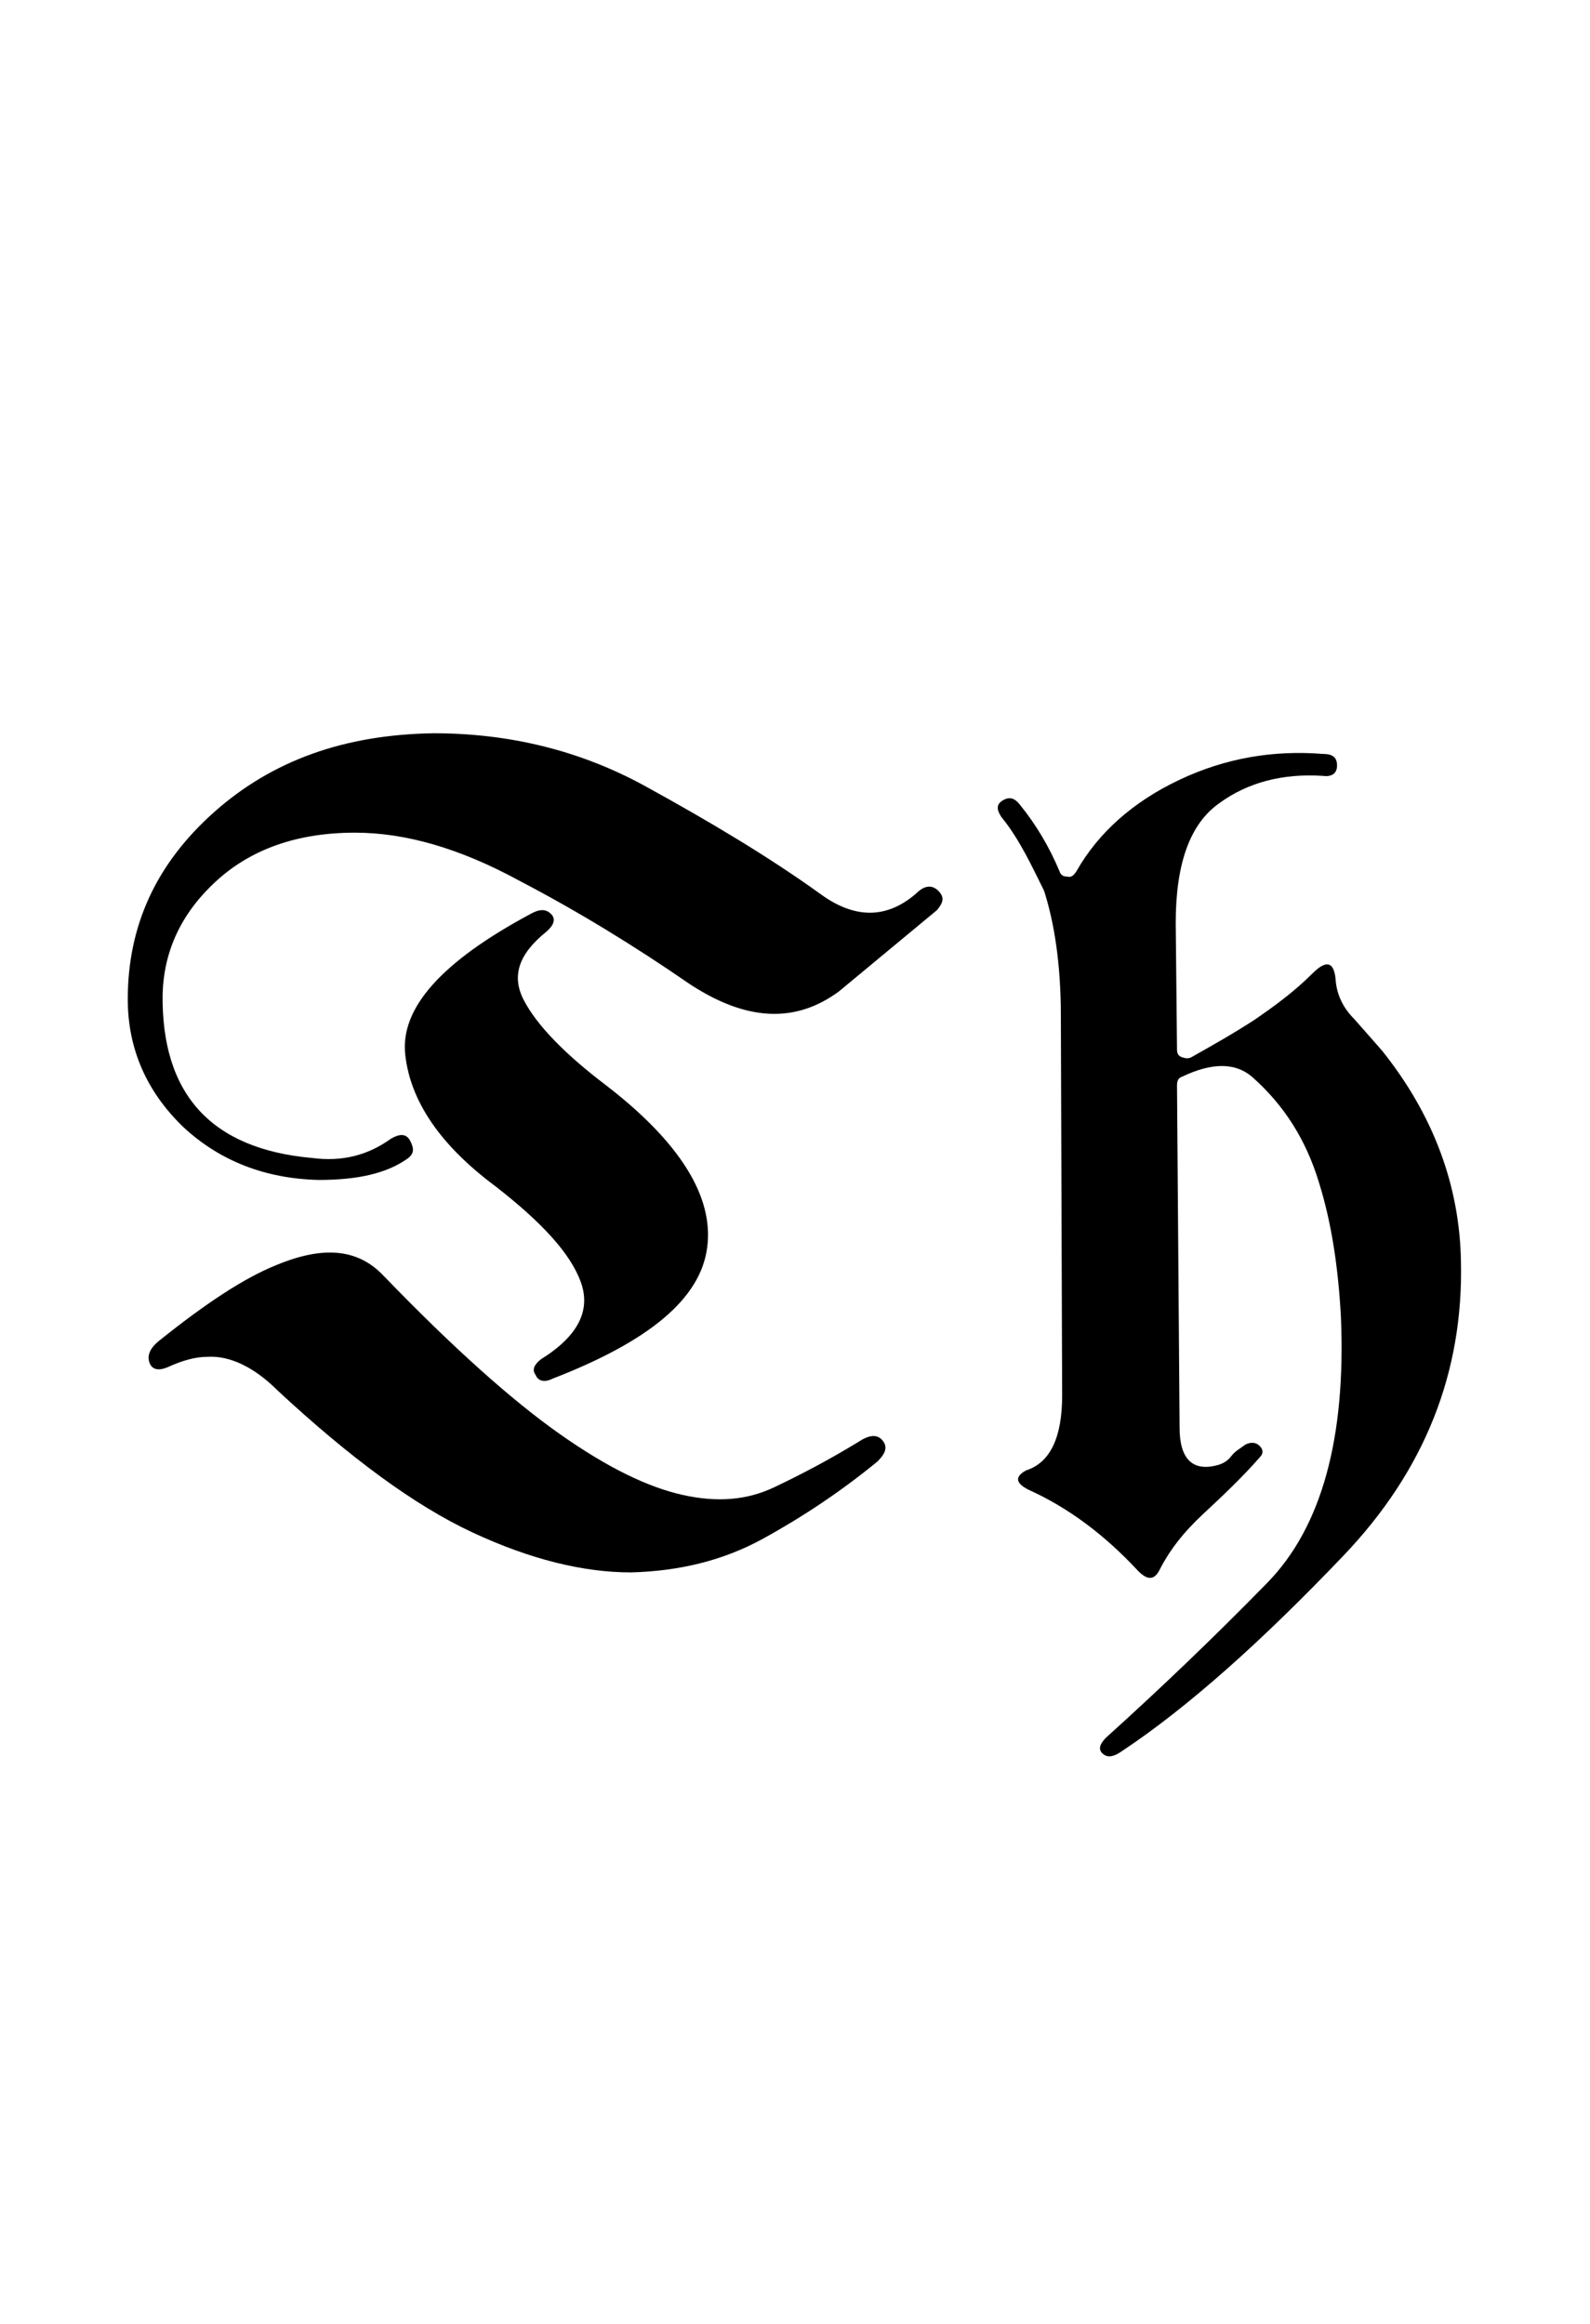 <?xml version="1.0" encoding="utf-8"?>
<!-- Generator: Adobe Illustrator 22.1.0, SVG Export Plug-In . SVG Version: 6.00 Build 0)  -->
<svg version="1.1" xmlns="http://www.w3.org/2000/svg" xmlns:xlink="http://www.w3.org/1999/xlink" x="0px" y="0px"
	 viewBox="0 0 123.2 180" style="enable-background:new 0 0 123.2 180;" xml:space="preserve">
<style type="text/css">
	.st0{display:none;}
	.st1{display:inline;fill:#FF0000;}
</style>
<g id="bg" class="st0">
	<polygon class="st1" points="119.2,0 117.8,0 116.4,0 116,0 115,0 113.8,0 113.2,0 112.4,0 111.9,0 111.5,0 111,0 111,0 110.6,0 
		109.9,0 109.6,0 109.2,0 109.1,0 108.2,0 107.8,0 107.8,0 107.6,0 107.5,0 107,0 106.5,0 106.4,0 106.1,0 106,0 106,0 105.8,0 
		105.6,0 105.1,0 105,0 104.7,0 104.5,0 104.3,0 104.2,0 103.8,0 103.7,0 103.7,0 103.5,0 103.3,0 103.1,0 102.8,0 102.6,0 102.4,0 
		102.3,0 102.1,0 102,0 101.9,0 101.9,0 101.7,0 101.5,0 101,0 101,0 100.9,0 100.8,0 100.7,0 100.6,0 100.6,0 100.4,0 100.3,0 
		100.2,0 99.8,0 99.7,0 99.7,0 99.6,0 99.4,0 99.3,0 99.3,0 99.2,0 99.2,0 99,0 98.9,0 98.8,0 98.8,0 98.6,0 98.3,0 98.2,0 98.2,0 
		98.1,0 97.9,0 97.8,0 97.8,0 97.7,0 97.6,0 97.5,0 97.5,0 97.4,0 97.2,0 96.9,0 96.9,0 96.7,0 96.5,0 96.5,0 96.5,0 96.3,0 96.3,0 
		96.1,0 96.1,0 96,0 95.8,0 95.8,0 95.8,0 95.7,0 95.6,0 95.5,0 95.3,0 95.3,0 95.2,0 95.1,0 95.1,0 94.9,0 94.9,0 94.8,0 94.7,0 
		94.7,0 94.4,0 94.4,0 94.3,0 94.3,0 94.3,0 94.2,0 94.1,0 94.1,0 93.9,0 93.8,0 93.8,0 93.8,0 93.8,0 93.7,0 93.6,0 93.5,0 93.5,0 
		93.4,0 93.4,0 93.3,0 93.2,0 93,0 92.9,0 92.8,0 92.7,0 92.7,0 92.6,0 92.6,0 92.5,0 92.5,0 92.4,0 92.4,0 92.2,0 92.1,0 92.1,0 
		92.1,0 92,0 92,0 92,0 91.9,0 91.8,0 91.8,0 91.6,0 91.5,0 91.5,0 91.4,0 91.3,0 91.1,0 91,0 91,0 90.9,0 90.9,0 90.8,0 90.7,0 
		90.7,0 90.6,0 90.6,0 90.6,0 90.4,0 90.4,0 90.4,0 90.4,0 90.3,0 90.3,0 90.2,0 90.2,0 90.2,0 90.1,0 90,0 89.9,0 89.7,0 89.7,0 
		89.7,0 89.5,0 89.5,0 89.3,0 89.3,0 89.3,0 89.3,0 89.2,0 89.2,0 89,0 89,0 89,0 88.9,0 88.9,0 88.8,0 88.8,0 88.7,0 88.7,0 
		88.7,0 88.6,0 88.6,0 88.5,0 88.5,0 88.4,0 88.3,0 88.3,0 88.1,0 88.1,0 88.1,0 88.1,0 88,0 88,0 87.9,0 87.9,0 87.8,0 87.6,0 
		87.6,0 87.6,0 87.6,0 87.5,0 87.5,0 87.5,0 87.4,0 87.4,0 87.3,0 87.2,0 87.2,0 87.1,0 87.1,0 87.1,0 87,0 87,0 86.9,0 86.9,0 
		86.9,0 86.7,0 86.7,0 86.6,0 86.6,0 86.5,0 86.5,0 86.5,0 86.4,0 86.4,0 86.4,0 86.3,0 86.2,0 86.2,0 86.1,0 86.1,0 86.1,0 86,0 
		85.9,0 85.9,0 85.8,0 85.8,0 85.8,0 85.7,0 85.6,0 85.6,0 85.6,0 85.5,0 85.4,0 85.4,0 85.3,0 85.3,0 85.3,0 85.2,0 85.2,0 85.2,0 
		85.1,0 85,0 85,0 84.9,0 84.9,0 84.8,0 84.8,0 84.8,0 84.7,0 84.7,0 84.7,0 84.6,0 84.5,0 84.5,0 84.4,0 84.3,0 84.3,0 84.3,0 
		84.2,0 84.1,0 84.1,0 84,0 84,0 83.9,0 83.9,0 83.9,0 83.8,0 83.8,0 83.8,0 83.7,0 83.6,0 83.6,0 83.6,0 83.6,0 83.5,0 83.5,0 
		83.4,0 83.4,0 83.4,0 83.3,0 83.3,0 83.2,0 83.2,0 83.2,0 83.1,0 83.1,0 83.1,0 83,0 83,0 82.9,0 82.9,0 82.7,0 82.7,0 82.7,0 
		82.6,0 82.6,0 82.5,0 82.5,0 82.5,0 82.5,0 82.5,0 82.4,0 82.4,0 82.3,0 82.2,0 82.2,0 82.2,0 82.1,0 82.1,0 82.1,0 82,0 82,0 
		82,0 82,0 82,0 81.9,0 81.9,0 81.9,0 81.8,0 81.8,0 81.7,0 81.7,0 81.6,0 81.6,0 81.6,0 81.5,0 81.5,0 81.5,0 81.5,0 81.4,0 
		81.3,0 81.3,0 81.2,0 81.2,0 81.1,0 81.1,0 81,0 80.9,0 80.9,0 80.9,0 80.9,0 80.8,0 80.8,0 80.8,0 80.8,0 80.7,0 80.7,0 80.6,0 
		80.6,0 80.5,0 80.5,0 80.4,0 80.4,0 80.4,0 80.4,0 80.4,0 80.4,0 80.3,0 80.3,0 80.3,0 80.2,0 80.2,0 80.2,0 80.2,0 80.1,0 80.1,0 
		80,0 80,0 79.9,0 79.9,0 79.9,0 79.8,0 79.8,0 79.7,0 79.7,0 79.6,0 79.6,0 79.5,0 79.4,0 79.4,0 79.3,0 79.3,0 79.3,0 79.3,0 
		79.2,0 79.1,0 79.1,0 79.1,0 79,0 79,0 79,0 79,0 78.9,0 78.9,0 78.8,0 78.8,0 78.8,0 78.8,0 78.7,0 78.7,0 78.7,0 78.6,0 78.6,0 
		78.6,0 78.6,0 78.6,0 78.5,0 78.5,0 78.4,0 78.4,0 78.4,0 78.4,0 78.3,0 78.2,0 78.2,0 78.2,0 78.1,0 78.1,0 78.1,0 78,0 78,0 
		78,0 78,0 77.9,0 77.9,0 77.7,0 77.7,0 77.7,0 77.7,0 77.6,0 77.6,0 77.6,0 77.5,0 77.5,0 77.5,0 77.5,0 77.4,0 77.4,0 77.3,0 
		77.3,0 77.2,0 77.2,0 77.2,0 77.1,0 77.1,0 77.1,0 77.1,0 77,0 77,0 77,0 77,0 76.9,0 76.9,0 76.9,0 76.9,0 76.8,0 76.8,0 76.8,0 
		76.7,0 76.7,0 76.7,0 76.6,0 76.6,0 76.5,0 76.5,0 76.5,0 76.4,0 76.4,0 76.3,0 76.3,0 76.3,0 76.3,0 76.3,0 76.2,0 76.2,0 76.2,0 
		76.1,0 76.1,0 76.1,0 76,0 75.9,0 75.9,0 75.9,0 75.9,0 75.8,0 75.8,0 75.8,0 75.8,0 75.7,0 75.7,0 75.7,0 75.6,0 75.6,0 75.5,0 
		75.5,0 75.5,0 75.4,0 75.4,0 75.4,0 75.4,0 75.3,0 75.3,0 75.3,0 75.2,0 75.2,0 75.2,0 75.2,0 75.1,0 75.1,0 75.1,0 75,0 75,0 
		74.9,0 74.9,0 74.9,0 74.9,0 74.8,0 74.8,0 74.8,0 74.8,0 74.7,0 74.7,0 74.7,0 74.7,0 74.6,0 74.6,0 74.6,0 74.6,0 74.6,0 74.5,0 
		74.5,0 74.4,0 74.4,0 74.3,0 74.3,0 74.3,0 74.3,0 74.1,0 74.1,0 74.1,0 74.1,0 74.1,0 74,0 74,0 74,0 73.9,0 73.9,0 73.8,0 
		73.8,0 73.7,0 73.7,0 73.7,0 73.7,0 73.6,0 73.6,0 73.6,0 73.6,0 73.6,0 73.5,0 73.5,0 73.4,0 73.4,0 73.4,0 73.4,0 73.4,0 73.3,0 
		73.3,0 73.2,0 73.2,0 73.2,0 73.2,0 73.2,0 73.1,0 73.1,0 73.1,0 73.1,0 73,0 73,0 73,0 73,0 73,0 72.9,0 72.9,0 72.7,0 72.7,0 
		72.7,0 72.7,0 72.7,0 72.6,0 72.6,0 72.6,0 72.5,0 72.5,0 72.5,0 72.3,0 72.3,0 72.3,0 72.3,0 72.2,0 72.2,0 72.2,0 72.2,0 72.1,0 
		72.1,0 72.1,0 72,0 72,0 72,0 72,0 72,0 71.9,0 71.9,0 71.9,0 71.8,0 71.8,0 71.8,0 71.8,0 71.8,0 71.8,0 71.7,0 71.6,0 71.6,0 
		71.6,0 71.6,0 71.6,0 71.5,0 71.5,0 71.5,0 71.4,0 71.4,0 71.4,0 71.4,0 71.4,0 71.3,0 71.3,0 71.3,0 71.2,0 71.2,0 71.2,0 71.2,0 
		71.1,0 70.9,0 70.9,0 70.9,0 70.9,0 70.9,0 70.8,0 70.8,0 70.8,0 70.8,0 70.8,0 70.7,0 70.7,0 70.7,0 70.7,0 70.6,0 70.6,0 70.6,0 
		70.5,0 70.5,0 70.4,0 70.4,0 70.4,0 70.4,0 70.4,0 70.4,0 70.3,0 70.3,0 70.3,0 70.2,0 70.2,0 70.2,0 70.2,0 70.2,0 70.2,0 70.1,0 
		70.1,0 70.1,0 70,0 70,0 70,0 69.9,0 69.9,0 69.9,0 69.9,0 69.8,0 69.8,0 69.8,0 69.8,0 69.8,0 69.7,0 69.7,0 69.7,0 69.7,0 
		69.6,0 69.5,0 69.5,0 69.5,0 69.5,0 69.4,0 69.4,0 69.3,0 69.3,0 69.3,0 69.2,0 69.2,0 69.1,0 69.1,0 69.1,0 69.1,0 69.1,0 69.1,0 
		69,0 69,0 69,0 68.9,0 68.9,0 68.9,0 68.8,0 68.8,0 68.8,0 68.7,0 68.7,0 68.7,0 68.7,0 68.7,0 68.6,0 68.6,0 68.6,0 68.6,0 
		68.6,0 68.5,0 68.5,0 68.5,0 68.5,0 68.4,0 68.4,0 68.4,0 68.3,0 68.3,0 68.3,0 68.3,0 68.2,0 68.2,0 68.1,0 68.1,0 68.1,0 68.1,0 
		68.1,0 68,0 68,0 68,0 68,0 67.9,0 67.9,0 67.8,0 67.8,0 67.8,0 67.7,0 67.7,0 67.7,0 67.7,0 67.6,0 67.6,0 67.6,0 67.5,0 67.5,0 
		67.5,0 67.5,0 67.4,0 67.4,0 67.3,0 67.3,0 67.3,0 67.3,0 67.3,0 67.2,0 67.2,0 67.2,0 67.1,0 67.1,0 67.1,0 67,0 67,0 66.9,0 
		66.9,0 66.9,0 66.9,0 66.9,0 66.9,0 66.8,0 66.8,0 66.8,0 66.8,0 66.7,0 66.7,0 66.7,0 66.7,0 66.6,0 66.6,0 66.6,0 66.6,0 66.5,0 
		66.5,0 66.4,0 66.4,0 66.4,0 66.4,0 66.4,0 66.4,0 66.3,0 66.3,0 66.3,0 66.2,0 66.2,0 66.2,0 66.2,0 66.1,0 66.1,0 66,0 65.9,0 
		65.9,0 65.9,0 65.9,0 65.9,0 65.9,0 65.8,0 65.8,0 65.8,0 65.8,0 65.8,0 65.8,0 65.7,0 65.7,0 65.7,0 65.6,0 65.5,0 65.5,0 65.5,0 
		65.5,0 65.5,0 65.4,0 65.4,0 65.4,0 65.3,0 65.3,0 65.3,0 65.3,0 65.2,0 65.2,0 65.2,0 65.2,0 65.2,0 65.1,0 65.1,0 65.1,0 65,0 
		65,0 65,0 65,0 65,0 65,0 64.9,0 64.8,0 64.8,0 64.8,0 64.8,0 64.8,0 64.8,0 64.7,0 64.7,0 64.7,0 64.7,0 64.6,0 64.6,0 64.6,0 
		64.6,0 64.5,0 64.5,0 64.5,0 64.5,0 64.5,0 64.4,0 64.4,0 64.4,0 64.3,0 64.3,0 64.3,0 64.3,0 64.2,0 64.1,0 64.1,0 64.1,0 64.1,0 
		64.1,0 64.1,0 64,0 64,0 64,0 63.9,0 63.9,0 63.8,0 63.8,0 63.8,0 63.7,0 63.7,0 63.7,0 63.7,0 63.6,0 63.6,0 63.6,0 63.6,0 
		63.6,0 63.5,0 63.5,0 63.4,0 63.4,0 63.4,0 63.4,0 63.4,0 63.4,0 63.3,0 63.3,0 63.3,0 63.2,0 63.2,0 63.2,0 63.2,0 63.2,0 63.1,0 
		63.1,0 63.1,0 63,0 63,0 63,0 63,0 63,0 63,0 63,0 62.9,0 62.9,0 62.8,0 62.8,0 62.8,0 62.8,0 62.7,0 62.7,0 62.7,0 62.7,0 62.6,0 
		62.6,0 62.6,0 62.5,0 62.5,0 62.5,0 62.4,0 62.4,0 62.3,0 62.3,0 62.3,0 62.3,0 62.3,0 62.2,0 62.2,0 62.1,0 62.1,0 62,0 62,0 
		62,0 62,0 61.9,0 61.9,0 61.9,0 61.9,0 61.9,0 61.8,0 61.8,0 61.8,0 61.8,0 61.8,0 61.8,0 61.7,0 61.7,0 61.6,0 61.6,0 61.6,0 
		61.6,0 61.5,0 61.5,0 61.5,0 61.5,0 61.5,0 61.4,0 61.4,0 61.4,0 61.4,0 61.4,0 61.3,0 61.3,0 61.3,0 61.3,0 61.2,0 61.2,0 61.2,0 
		61.2,0 61.2,0 61,0 61,0 60.9,0 60.9,0 60.9,0 60.9,0 60.9,0 60.9,0 60.8,0 60.7,0 60.7,0 60.7,0 60.7,0 60.7,0 60.6,0 60.5,0 
		60.5,0 60.5,0 60.5,0 60.5,0 60.4,0 60.4,0 60.4,0 60.4,0 60.3,0 60.3,0 60.3,0 60.2,0 60.2,0 60.2,0 60.2,0 60.2,0 60.1,0 60.1,0 
		60.1,0 60.1,0 60.1,0 60,0 60,0 60,0 60,0 59.9,0 59.9,0 59.9,0 59.8,0 59.8,0 59.8,0 59.8,0 59.8,0 59.7,0 59.7,0 59.7,0 59.7,0 
		59.6,0 59.6,0 59.6,0 59.6,0 59.6,0 59.6,0 59.5,0 59.5,0 59.5,0 59.4,0 59.4,0 59.3,0 59.3,0 59.2,0 59.2,0 59.2,0 59.1,0 59.1,0 
		59.1,0 59.1,0 59.1,0 59,0 59,0 59,0 59,0 58.9,0 58.9,0 58.9,0 58.8,0 58.7,0 58.7,0 58.7,0 58.7,0 58.7,0 58.7,0 58.6,0 58.6,0 
		58.6,0 58.6,0 58.6,0 58.5,0 58.5,0 58.5,0 58.5,0 58.5,0 58.4,0 58.4,0 58.4,0 58.4,0 58.3,0 58.3,0 58.3,0 58.2,0 58.2,0 58.2,0 
		58.2,0 58.1,0 58.1,0 58.1,0 58,0 58,0 58,0 58,0 58,0 58,0 57.9,0 57.9,0 57.9,0 57.8,0 57.8,0 57.8,0 57.7,0 57.7,0 57.7,0 
		57.7,0 57.6,0 57.6,0 57.6,0 57.5,0 57.5,0 57.5,0 57.5,0 57.5,0 57.4,0 57.4,0 57.4,0 57.3,0 57.3,0 57.3,0 57.3,0 57.3,0 57.3,0 
		57.2,0 57.1,0 57.1,0 57.1,0 57,0 57,0 57,0 56.9,0 56.9,0 56.9,0 56.9,0 56.9,0 56.9,0 56.8,0 56.8,0 56.8,0 56.7,0 56.7,0 
		56.6,0 56.6,0 56.6,0 56.6,0 56.5,0 56.5,0 56.5,0 56.5,0 56.4,0 56.4,0 56.4,0 56.4,0 56.4,0 56.3,0 56.3,0 56.3,0 56.3,0 56.2,0 
		56.2,0 56.2,0 56.2,0 56.1,0 56.1,0 56,0 56,0 56,0 55.9,0 55.9,0 55.9,0 55.9,0 55.8,0 55.8,0 55.8,0 55.8,0 55.7,0 55.7,0 
		55.7,0 55.6,0 55.6,0 55.6,0 55.5,0 55.5,0 55.5,0 55.5,0 55.5,0 55.4,0 55.3,0 55.3,0 55.3,0 55.2,0 55.2,0 55.2,0 55.1,0 55.1,0 
		55.1,0 55.1,0 55.1,0 55.1,0 55,0 55,0 55,0 54.9,0 54.9,0 54.8,0 54.8,0 54.8,0 54.8,0 54.7,0 54.7,0 54.7,0 54.7,0 54.6,0 
		54.6,0 54.6,0 54.6,0 54.6,0 54.6,0 54.5,0 54.5,0 54.5,0 54.5,0 54.4,0 54.4,0 54.4,0 54.4,0 54.3,0 54.2,0 54.2,0 54.2,0 54.2,0 
		54.1,0 54.1,0 54.1,0 54.1,0 54.1,0 54.1,0 54,0 54,0 54,0 53.9,0 53.8,0 53.8,0 53.7,0 53.7,0 53.7,0 53.7,0 53.6,0 53.6,0 
		53.6,0 53.5,0 53.5,0 53.5,0 53.5,0 53.4,0 53.4,0 53.4,0 53.4,0 53.3,0 53.3,0 53.3,0 53.3,0 53.2,0 53.2,0 53.2,0 53.2,0 53.1,0 
		53.1,0 53,0 53,0 53,0 53,0 53,0 53,0 53,0 52.9,0 52.9,0 52.9,0 52.8,0 52.8,0 52.8,0 52.8,0 52.8,0 52.7,0 52.7,0 52.7,0 52.6,0 
		52.6,0 52.6,0 52.5,0 52.5,0 52.5,0 52.5,0 52.4,0 52.4,0 52.4,0 52.4,0 52.3,0 52.3,0 52.3,0 52.3,0 52.2,0 52.1,0 52,0 52,0 
		52,0 52,0 51.9,0 51.9,0 51.9,0 51.9,0 51.9,0 51.8,0 51.8,0 51.8,0 51.7,0 51.7,0 51.7,0 51.7,0 51.6,0 51.6,0 51.6,0 51.5,0 
		51.5,0 51.5,0 51.5,0 51.4,0 51.4,0 51.4,0 51.4,0 51.4,0 51.3,0 51.3,0 51.3,0 51.2,0 51.2,0 51.2,0 51.2,0 51.2,0 51.1,0 51,0 
		51,0 51,0 51,0 51,0 50.9,0 50.9,0 50.9,0 50.8,0 50.8,0 50.8,0 50.7,0 50.7,0 50.6,0 50.6,0 50.5,0 50.5,0 50.5,0 50.5,0 50.4,0 
		50.3,0 50.3,0 50.3,0 50.2,0 50.2,0 50.2,0 50.2,0 50.2,0 50.1,0 50.1,0 50.1,0 50.1,0 50.1,0 50,0 50,0 50,0 49.9,0 49.9,0 
		49.8,0 49.8,0 49.8,0 49.8,0 49.7,0 49.7,0 49.7,0 49.6,0 49.6,0 49.6,0 49.6,0 49.5,0 49.5,0 49.5,0 49.5,0 49.4,0 49.4,0 49.4,0 
		49.3,0 49.3,0 49.2,0 49.2,0 49.2,0 49.1,0 49.1,0 49.1,0 49.1,0 49,0 48.9,0 48.9,0 48.9,0 48.8,0 48.8,0 48.7,0 48.7,0 48.7,0 
		48.7,0 48.7,0 48.6,0 48.6,0 48.6,0 48.5,0 48.5,0 48.5,0 48.4,0 48.4,0 48.4,0 48.4,0 48.3,0 48.3,0 48.3,0 48.3,0 48.3,0 48.2,0 
		48.2,0 48.1,0 48.1,0 48,0 48,0 48,0 48,0 48,0 47.9,0 47.9,0 47.9,0 47.9,0 47.8,0 47.8,0 47.8,0 47.7,0 47.7,0 47.7,0 47.6,0 
		47.6,0 47.5,0 47.5,0 47.5,0 47.4,0 47.4,0 47.4,0 47.4,0 47.3,0 47.3,0 47.3,0 47.3,0 47.2,0 47.2,0 47.1,0 47,0 47,0 47,0 
		46.9,0 46.9,0 46.9,0 46.9,0 46.9,0 46.9,0 46.8,0 46.7,0 46.7,0 46.7,0 46.7,0 46.6,0 46.6,0 46.5,0 46.5,0 46.5,0 46.4,0 46.4,0 
		46.4,0 46.4,0 46.3,0 46.3,0 46.3,0 46.2,0 46.2,0 46.2,0 46.2,0 46.2,0 46.1,0 46.1,0 46,0 46,0 46,0 46,0 45.9,0 45.9,0 45.8,0 
		45.8,0 45.8,0 45.8,0 45.7,0 45.7,0 45.6,0 45.6,0 45.6,0 45.5,0 45.5,0 45.5,0 45.4,0 45.3,0 45.3,0 45.3,0 45.2,0 45.2,0 45.2,0 
		45.2,0 45.1,0 45.1,0 45.1,0 45.1,0 44.9,0 44.9,0 44.8,0 44.8,0 44.8,0 44.8,0 44.7,0 44.7,0 44.7,0 44.6,0 44.6,0 44.6,0 44.6,0 
		44.6,0 44.5,0 44.5,0 44.5,0 44.4,0 44.4,0 44.4,0 44.4,0 44.2,0 44.2,0 44.2,0 44.2,0 44.1,0 44.1,0 44.1,0 44,0 44,0 44,0 
		43.9,0 43.9,0 43.8,0 43.8,0 43.8,0 43.7,0 43.7,0 43.5,0 43.5,0 43.4,0 43.4,0 43.4,0 43.3,0 43.3,0 43.3,0 43.2,0 43.2,0 43.1,0 
		43.1,0 43,0 43,0 43,0 43,0 43,0 42.9,0 42.9,0 42.8,0 42.8,0 42.8,0 42.8,0 42.8,0 42.7,0 42.7,0 42.6,0 42.6,0 42.6,0 42.6,0 
		42.5,0 42.5,0 42.4,0 42.4,0 42.4,0 42.3,0 42.3,0 42.3,0 42.3,0 42.2,0 42.1,0 42,0 42,0 42,0 41.9,0 41.9,0 41.8,0 41.7,0 
		41.7,0 41.7,0 41.7,0 41.6,0 41.6,0 41.5,0 41.5,0 41.4,0 41.4,0 41.4,0 41.3,0 41.3,0 41.3,0 41.2,0 41.2,0 41.2,0 41.2,0 41.2,0 
		41.1,0 41.1,0 41.1,0 41,0 41,0 40.9,0 40.9,0 40.8,0 40.8,0 40.8,0 40.7,0 40.7,0 40.7,0 40.6,0 40.6,0 40.6,0 40.5,0 40.5,0 
		40.4,0 40.3,0 40.2,0 40.2,0 40.2,0 40.1,0 40.1,0 40.1,0 40.1,0 40,0 39.9,0 39.9,0 39.8,0 39.8,0 39.8,0 39.7,0 39.7,0 39.7,0 
		39.7,0 39.7,0 39.6,0 39.5,0 39.5,0 39.5,0 39.4,0 39.4,0 39.3,0 39.3,0 39.2,0 39.2,0 39.2,0 39.1,0 39.1,0 39,0 39,0 38.9,0 
		38.8,0 38.8,0 38.7,0 38.7,0 38.6,0 38.5,0 38.5,0 38.5,0 38.4,0 38.4,0 38.4,0 38.3,0 38.3,0 38.3,0 38.1,0 38.1,0 38,0 38,0 
		38,0 37.9,0 37.9,0 37.8,0 37.8,0 37.7,0 37.7,0 37.6,0 37.6,0 37.6,0 37.4,0 37.4,0 37.4,0 37.3,0 37.3,0 37.2,0 37.2,0 37.1,0 
		37.1,0 37,0 37,0 37,0 36.9,0 36.9,0 36.9,0 36.7,0 36.7,0 36.7,0 36.7,0 36.6,0 36.6,0 36.5,0 36.4,0 36.3,0 36.3,0 36.3,0 
		36.2,0 36.2,0 36.2,0 36.1,0 36,0 36,0 35.9,0 35.8,0 35.8,0 35.8,0 35.7,0 35.7,0 35.6,0 35.6,0 35.6,0 35.6,0 35.5,0 35.4,0 
		35.3,0 35.2,0 35.2,0 35.2,0 35.2,0 35.1,0 35.1,0 34.9,0 34.9,0 34.8,0 34.7,0 34.7,0 34.6,0 34.6,0 34.5,0 34.5,0 34.5,0 34.4,0 
		34.4,0 34.4,0 34.4,0 34.3,0 34.2,0 34.2,0 34.1,0 34,0 34,0 34,0 33.9,0 33.9,0 33.8,0 33.8,0 33.5,0 33.5,0 33.5,0 33.3,0 
		33.3,0 33.1,0 33,0 33,0 33,0 32.9,0 32.9,0 32.9,0 32.9,0 32.8,0 32.8,0 32.7,0 32.7,0 32.6,0 32.6,0 32.5,0 32.4,0 32.4,0 
		32.3,0 32.3,0 32.2,0 32.1,0 32,0 31.9,0 31.7,0 31.7,0 31.6,0 31.5,0 31.5,0 31.3,0 31.3,0 31.2,0 31.2,0 31.2,0 31.1,0 31.1,0 
		31,0 30.9,0 30.8,0 30.8,0 30.8,0 30.7,0 30.6,0 30.6,0 30.5,0 30.4,0 30.3,0 30.2,0 30.1,0 29.9,0 29.9,0 29.8,0 29.8,0 29.7,0 
		29.6,0 29.5,0 29.5,0 29.5,0 29.4,0 29.4,0 29.3,0 29.1,0 29.1,0 29,0 29,0 28.9,0 28.9,0 28.8,0 28.8,0 28.6,0 28.5,0 28.4,0 
		28.4,0 28.3,0 28.1,0 28.1,0 28,0 27.9,0 27.9,0 27.7,0 27.6,0 27.6,0 27.5,0 27.4,0 27.4,0 27.3,0 27.2,0 27.1,0 27,0 27,0 
		26.7,0 26.7,0 26.7,0 26.5,0 26.3,0 26.3,0 26,0 25.8,0 25.8,0 25.7,0 25.6,0 25.6,0 25.5,0 25.4,0 25.3,0 25.1,0 25.1,0 25,0 
		24.9,0 24.7,0 24.5,0 24.5,0 24.4,0 24.2,0 24.1,0 24,0 24,0 23.9,0 23.9,0 23.6,0 23.5,0 23.5,0 23.4,0 23,0 22.9,0 22.8,0 
		22.7,0 22.6,0 22.6,0 22.5,0 22.3,0 22.2,0 22.2,0 21.7,0 21.6,0 21.3,0 21.3,0 21.2,0 21.1,0 20.9,0 20.8,0 20.6,0 20.4,0 20.2,0 
		19.9,0 19.7,0 19.5,0 19.5,0 19.5,0 19.1,0 19,0 18.8,0 18.5,0 18.2,0 18.1,0 17.7,0 17.4,0 17.3,0 17.2,0 17.1,0 16.8,0 16.7,0 
		16.3,0 15.8,0 15.7,0 15.4,0 15.4,0 15,0 14.1,0 14,0 13.6,0 13.4,0 12.6,0 12.3,0 12.2,0 11.7,0 11.3,0 10.9,0 10,0 9.5,0 8.2,0 
		7.2,0 6.8,0 5.4,0 4.1,0 0,0 0,180 4.1,180 5.4,180 6.8,180 7.2,180 8.2,180 9.5,180 10,180 10.9,180 11.3,180 11.7,180 12.2,180 
		12.3,180 12.6,180 13.4,180 13.6,180 14,180 14.1,180 15,180 15.4,180 15.4,180 15.7,180 15.8,180 16.3,180 16.7,180 16.8,180 
		17.1,180 17.2,180 17.3,180 17.4,180 17.7,180 18.1,180 18.2,180 18.5,180 18.8,180 19,180 19.1,180 19.5,180 19.5,180 19.5,180 
		19.7,180 19.9,180 20.2,180 20.4,180 20.6,180 20.8,180 20.9,180 21.1,180 21.2,180 21.3,180 21.3,180 21.6,180 21.7,180 22.2,180 
		22.2,180 22.3,180 22.5,180 22.6,180 22.6,180 22.7,180 22.8,180 22.9,180 23,180 23.4,180 23.5,180 23.5,180 23.6,180 23.9,180 
		23.9,180 24,180 24,180 24.1,180 24.2,180 24.4,180 24.5,180 24.5,180 24.7,180 24.9,180 25,180 25.1,180 25.1,180 25.3,180 
		25.4,180 25.5,180 25.6,180 25.6,180 25.7,180 25.8,180 25.8,180 26,180 26.3,180 26.3,180 26.5,180 26.7,180 26.7,180 26.7,180 
		27,180 27,180 27.1,180 27.2,180 27.3,180 27.4,180 27.4,180 27.5,180 27.6,180 27.6,180 27.7,180 27.9,180 27.9,180 28,180 
		28.1,180 28.1,180 28.3,180 28.4,180 28.4,180 28.5,180 28.6,180 28.8,180 28.8,180 28.9,180 28.9,180 29,180 29,180 29.1,180 
		29.1,180 29.3,180 29.4,180 29.4,180 29.5,180 29.5,180 29.5,180 29.6,180 29.7,180 29.8,180 29.8,180 29.9,180 29.9,180 30.1,180 
		30.2,180 30.3,180 30.4,180 30.5,180 30.6,180 30.6,180 30.7,180 30.8,180 30.8,180 30.8,180 30.9,180 31,180 31.1,180 31.1,180 
		31.2,180 31.2,180 31.2,180 31.3,180 31.3,180 31.5,180 31.5,180 31.6,180 31.7,180 31.7,180 31.9,180 32,180 32.1,180 32.2,180 
		32.3,180 32.3,180 32.4,180 32.4,180 32.5,180 32.6,180 32.6,180 32.7,180 32.7,180 32.8,180 32.8,180 32.9,180 32.9,180 32.9,180 
		32.9,180 33,180 33,180 33,180 33.1,180 33.3,180 33.3,180 33.5,180 33.5,180 33.5,180 33.8,180 33.8,180 33.9,180 33.9,180 
		34,180 34,180 34,180 34.1,180 34.2,180 34.2,180 34.3,180 34.4,180 34.4,180 34.4,180 34.4,180 34.5,180 34.5,180 34.5,180 
		34.6,180 34.6,180 34.7,180 34.7,180 34.8,180 34.9,180 34.9,180 35.1,180 35.1,180 35.2,180 35.2,180 35.2,180 35.2,180 35.3,180 
		35.4,180 35.5,180 35.6,180 35.6,180 35.6,180 35.6,180 35.7,180 35.7,180 35.8,180 35.8,180 35.8,180 35.9,180 36,180 36,180 
		36.1,180 36.2,180 36.2,180 36.2,180 36.3,180 36.3,180 36.3,180 36.4,180 36.5,180 36.6,180 36.6,180 36.7,180 36.7,180 36.7,180 
		36.7,180 36.9,180 36.9,180 36.9,180 37,180 37,180 37,180 37.1,180 37.1,180 37.2,180 37.2,180 37.3,180 37.3,180 37.4,180 
		37.4,180 37.4,180 37.6,180 37.6,180 37.6,180 37.7,180 37.7,180 37.8,180 37.8,180 37.9,180 37.9,180 38,180 38,180 38,180 
		38.1,180 38.1,180 38.3,180 38.3,180 38.3,180 38.4,180 38.4,180 38.4,180 38.5,180 38.5,180 38.5,180 38.6,180 38.7,180 38.7,180 
		38.8,180 38.8,180 38.9,180 39,180 39,180 39.1,180 39.1,180 39.2,180 39.2,180 39.2,180 39.3,180 39.3,180 39.4,180 39.4,180 
		39.5,180 39.5,180 39.5,180 39.6,180 39.7,180 39.7,180 39.7,180 39.7,180 39.7,180 39.8,180 39.8,180 39.8,180 39.9,180 39.9,180 
		40,180 40.1,180 40.1,180 40.1,180 40.1,180 40.2,180 40.2,180 40.2,180 40.3,180 40.4,180 40.5,180 40.5,180 40.6,180 40.6,180 
		40.6,180 40.7,180 40.7,180 40.7,180 40.8,180 40.8,180 40.8,180 40.9,180 40.9,180 41,180 41,180 41.1,180 41.1,180 41.1,180 
		41.2,180 41.2,180 41.2,180 41.2,180 41.2,180 41.3,180 41.3,180 41.3,180 41.4,180 41.4,180 41.4,180 41.5,180 41.5,180 41.6,180 
		41.6,180 41.7,180 41.7,180 41.7,180 41.7,180 41.8,180 41.9,180 41.9,180 42,180 42,180 42,180 42.1,180 42.2,180 42.3,180 
		42.3,180 42.3,180 42.3,180 42.4,180 42.4,180 42.4,180 42.5,180 42.5,180 42.6,180 42.6,180 42.6,180 42.6,180 42.7,180 42.7,180 
		42.8,180 42.8,180 42.8,180 42.8,180 42.8,180 42.9,180 42.9,180 43,180 43,180 43,180 43,180 43,180 43.1,180 43.1,180 43.2,180 
		43.2,180 43.3,180 43.3,180 43.3,180 43.4,180 43.4,180 43.4,180 43.5,180 43.5,180 43.7,180 43.7,180 43.8,180 43.8,180 43.8,180 
		43.9,180 43.9,180 44,180 44,180 44,180 44.1,180 44.1,180 44.1,180 44.2,180 44.2,180 44.2,180 44.2,180 44.4,180 44.4,180 
		44.4,180 44.4,180 44.5,180 44.5,180 44.5,180 44.6,180 44.6,180 44.6,180 44.6,180 44.6,180 44.7,180 44.7,180 44.7,180 44.8,180 
		44.8,180 44.8,180 44.8,180 44.9,180 44.9,180 45.1,180 45.1,180 45.1,180 45.1,180 45.2,180 45.2,180 45.2,180 45.2,180 45.3,180 
		45.3,180 45.3,180 45.4,180 45.5,180 45.5,180 45.5,180 45.6,180 45.6,180 45.6,180 45.7,180 45.7,180 45.8,180 45.8,180 45.8,180 
		45.8,180 45.9,180 45.9,180 46,180 46,180 46,180 46,180 46.1,180 46.1,180 46.2,180 46.2,180 46.2,180 46.2,180 46.2,180 
		46.3,180 46.3,180 46.3,180 46.4,180 46.4,180 46.4,180 46.4,180 46.5,180 46.5,180 46.5,180 46.6,180 46.6,180 46.7,180 46.7,180 
		46.7,180 46.7,180 46.8,180 46.9,180 46.9,180 46.9,180 46.9,180 46.9,180 46.9,180 47,180 47,180 47,180 47.1,180 47.2,180 
		47.2,180 47.3,180 47.3,180 47.3,180 47.3,180 47.4,180 47.4,180 47.4,180 47.4,180 47.5,180 47.5,180 47.5,180 47.6,180 47.6,180 
		47.7,180 47.7,180 47.7,180 47.8,180 47.8,180 47.8,180 47.9,180 47.9,180 47.9,180 47.9,180 48,180 48,180 48,180 48,180 48,180 
		48.1,180 48.1,180 48.2,180 48.2,180 48.3,180 48.3,180 48.3,180 48.3,180 48.3,180 48.4,180 48.4,180 48.4,180 48.4,180 48.5,180 
		48.5,180 48.5,180 48.6,180 48.6,180 48.6,180 48.7,180 48.7,180 48.7,180 48.7,180 48.7,180 48.8,180 48.8,180 48.9,180 48.9,180 
		48.9,180 49,180 49.1,180 49.1,180 49.1,180 49.1,180 49.2,180 49.2,180 49.2,180 49.3,180 49.3,180 49.4,180 49.4,180 49.4,180 
		49.5,180 49.5,180 49.5,180 49.5,180 49.6,180 49.6,180 49.6,180 49.6,180 49.7,180 49.7,180 49.7,180 49.8,180 49.8,180 49.8,180 
		49.8,180 49.9,180 49.9,180 50,180 50,180 50,180 50.1,180 50.1,180 50.1,180 50.1,180 50.1,180 50.2,180 50.2,180 50.2,180 
		50.2,180 50.2,180 50.3,180 50.3,180 50.3,180 50.4,180 50.5,180 50.5,180 50.5,180 50.5,180 50.6,180 50.6,180 50.7,180 50.7,180 
		50.8,180 50.8,180 50.8,180 50.9,180 50.9,180 50.9,180 51,180 51,180 51,180 51,180 51,180 51.1,180 51.2,180 51.2,180 51.2,180 
		51.2,180 51.2,180 51.3,180 51.3,180 51.3,180 51.4,180 51.4,180 51.4,180 51.4,180 51.4,180 51.5,180 51.5,180 51.5,180 51.5,180 
		51.6,180 51.6,180 51.6,180 51.7,180 51.7,180 51.7,180 51.7,180 51.8,180 51.8,180 51.8,180 51.9,180 51.9,180 51.9,180 51.9,180 
		51.9,180 52,180 52,180 52,180 52,180 52.1,180 52.2,180 52.3,180 52.3,180 52.3,180 52.3,180 52.4,180 52.4,180 52.4,180 
		52.4,180 52.5,180 52.5,180 52.5,180 52.5,180 52.6,180 52.6,180 52.6,180 52.7,180 52.7,180 52.7,180 52.8,180 52.8,180 52.8,180 
		52.8,180 52.8,180 52.9,180 52.9,180 52.9,180 53,180 53,180 53,180 53,180 53,180 53,180 53,180 53.1,180 53.1,180 53.2,180 
		53.2,180 53.2,180 53.2,180 53.3,180 53.3,180 53.3,180 53.3,180 53.4,180 53.4,180 53.4,180 53.4,180 53.5,180 53.5,180 53.5,180 
		53.5,180 53.6,180 53.6,180 53.6,180 53.7,180 53.7,180 53.7,180 53.7,180 53.8,180 53.8,180 53.9,180 54,180 54,180 54,180 
		54.1,180 54.1,180 54.1,180 54.1,180 54.1,180 54.1,180 54.2,180 54.2,180 54.2,180 54.2,180 54.3,180 54.4,180 54.4,180 54.4,180 
		54.4,180 54.5,180 54.5,180 54.5,180 54.5,180 54.6,180 54.6,180 54.6,180 54.6,180 54.6,180 54.6,180 54.7,180 54.7,180 54.7,180 
		54.7,180 54.8,180 54.8,180 54.8,180 54.8,180 54.9,180 54.9,180 55,180 55,180 55,180 55.1,180 55.1,180 55.1,180 55.1,180 
		55.1,180 55.1,180 55.2,180 55.2,180 55.2,180 55.3,180 55.3,180 55.3,180 55.4,180 55.5,180 55.5,180 55.5,180 55.5,180 55.5,180 
		55.6,180 55.6,180 55.6,180 55.7,180 55.7,180 55.7,180 55.8,180 55.8,180 55.8,180 55.8,180 55.9,180 55.9,180 55.9,180 55.9,180 
		56,180 56,180 56,180 56.1,180 56.1,180 56.2,180 56.2,180 56.2,180 56.2,180 56.3,180 56.3,180 56.3,180 56.3,180 56.4,180 
		56.4,180 56.4,180 56.4,180 56.4,180 56.5,180 56.5,180 56.5,180 56.5,180 56.6,180 56.6,180 56.6,180 56.6,180 56.7,180 56.7,180 
		56.8,180 56.8,180 56.8,180 56.9,180 56.9,180 56.9,180 56.9,180 56.9,180 56.9,180 57,180 57,180 57,180 57.1,180 57.1,180 
		57.1,180 57.2,180 57.3,180 57.3,180 57.3,180 57.3,180 57.3,180 57.3,180 57.4,180 57.4,180 57.4,180 57.5,180 57.5,180 57.5,180 
		57.5,180 57.5,180 57.6,180 57.6,180 57.6,180 57.7,180 57.7,180 57.7,180 57.7,180 57.8,180 57.8,180 57.8,180 57.9,180 57.9,180 
		57.9,180 58,180 58,180 58,180 58,180 58,180 58,180 58.1,180 58.1,180 58.1,180 58.2,180 58.2,180 58.2,180 58.2,180 58.3,180 
		58.3,180 58.3,180 58.4,180 58.4,180 58.4,180 58.4,180 58.5,180 58.5,180 58.5,180 58.5,180 58.5,180 58.6,180 58.6,180 58.6,180 
		58.6,180 58.6,180 58.7,180 58.7,180 58.7,180 58.7,180 58.7,180 58.7,180 58.8,180 58.9,180 58.9,180 58.9,180 59,180 59,180 
		59,180 59,180 59.1,180 59.1,180 59.1,180 59.1,180 59.1,180 59.2,180 59.2,180 59.2,180 59.3,180 59.3,180 59.4,180 59.4,180 
		59.5,180 59.5,180 59.5,180 59.6,180 59.6,180 59.6,180 59.6,180 59.6,180 59.6,180 59.7,180 59.7,180 59.7,180 59.7,180 59.8,180 
		59.8,180 59.8,180 59.8,180 59.8,180 59.9,180 59.9,180 59.9,180 60,180 60,180 60,180 60,180 60.1,180 60.1,180 60.1,180 
		60.1,180 60.1,180 60.2,180 60.2,180 60.2,180 60.2,180 60.2,180 60.3,180 60.3,180 60.3,180 60.4,180 60.4,180 60.4,180 60.4,180 
		60.5,180 60.5,180 60.5,180 60.5,180 60.5,180 60.6,180 60.7,180 60.7,180 60.7,180 60.7,180 60.7,180 60.8,180 60.9,180 60.9,180 
		60.9,180 60.9,180 60.9,180 60.9,180 61,180 61,180 61.2,180 61.2,180 61.2,180 61.2,180 61.2,180 61.3,180 61.3,180 61.3,180 
		61.3,180 61.4,180 61.4,180 61.4,180 61.4,180 61.4,180 61.5,180 61.5,180 61.5,180 61.5,180 61.5,180 61.6,180 61.6,180 61.6,180 
		61.6,180 61.7,180 61.7,180 61.8,180 61.8,180 61.8,180 61.8,180 61.8,180 61.8,180 61.9,180 61.9,180 61.9,180 61.9,180 61.9,180 
		62,180 62,180 62,180 62,180 62.1,180 62.1,180 62.2,180 62.2,180 62.3,180 62.3,180 62.3,180 62.3,180 62.3,180 62.4,180 
		62.4,180 62.5,180 62.5,180 62.5,180 62.6,180 62.6,180 62.6,180 62.7,180 62.7,180 62.7,180 62.7,180 62.8,180 62.8,180 62.8,180 
		62.8,180 62.9,180 62.9,180 63,180 63,180 63,180 63,180 63,180 63,180 63,180 63.1,180 63.1,180 63.1,180 63.2,180 63.2,180 
		63.2,180 63.2,180 63.2,180 63.3,180 63.3,180 63.3,180 63.4,180 63.4,180 63.4,180 63.4,180 63.4,180 63.4,180 63.5,180 63.5,180 
		63.6,180 63.6,180 63.6,180 63.6,180 63.6,180 63.7,180 63.7,180 63.7,180 63.7,180 63.8,180 63.8,180 63.8,180 63.9,180 63.9,180 
		64,180 64,180 64,180 64.1,180 64.1,180 64.1,180 64.1,180 64.1,180 64.1,180 64.2,180 64.3,180 64.3,180 64.3,180 64.3,180 
		64.4,180 64.4,180 64.4,180 64.5,180 64.5,180 64.5,180 64.5,180 64.5,180 64.6,180 64.6,180 64.6,180 64.6,180 64.7,180 64.7,180 
		64.7,180 64.7,180 64.8,180 64.8,180 64.8,180 64.8,180 64.8,180 64.8,180 64.9,180 65,180 65,180 65,180 65,180 65,180 65,180 
		65.1,180 65.1,180 65.1,180 65.2,180 65.2,180 65.2,180 65.2,180 65.2,180 65.3,180 65.3,180 65.3,180 65.3,180 65.4,180 65.4,180 
		65.4,180 65.5,180 65.5,180 65.5,180 65.5,180 65.5,180 65.6,180 65.7,180 65.7,180 65.7,180 65.8,180 65.8,180 65.8,180 65.8,180 
		65.8,180 65.8,180 65.9,180 65.9,180 65.9,180 65.9,180 65.9,180 65.9,180 66,180 66.1,180 66.1,180 66.2,180 66.2,180 66.2,180 
		66.2,180 66.3,180 66.3,180 66.3,180 66.4,180 66.4,180 66.4,180 66.4,180 66.4,180 66.4,180 66.5,180 66.5,180 66.6,180 66.6,180 
		66.6,180 66.6,180 66.7,180 66.7,180 66.7,180 66.7,180 66.8,180 66.8,180 66.8,180 66.8,180 66.9,180 66.9,180 66.9,180 66.9,180 
		66.9,180 66.9,180 67,180 67,180 67.1,180 67.1,180 67.1,180 67.2,180 67.2,180 67.2,180 67.3,180 67.3,180 67.3,180 67.3,180 
		67.3,180 67.4,180 67.4,180 67.5,180 67.5,180 67.5,180 67.5,180 67.6,180 67.6,180 67.6,180 67.7,180 67.7,180 67.7,180 67.7,180 
		67.8,180 67.8,180 67.8,180 67.9,180 67.9,180 68,180 68,180 68,180 68,180 68.1,180 68.1,180 68.1,180 68.1,180 68.1,180 
		68.2,180 68.2,180 68.3,180 68.3,180 68.3,180 68.3,180 68.4,180 68.4,180 68.4,180 68.5,180 68.5,180 68.5,180 68.5,180 68.6,180 
		68.6,180 68.6,180 68.6,180 68.6,180 68.7,180 68.7,180 68.7,180 68.7,180 68.7,180 68.8,180 68.8,180 68.8,180 68.9,180 68.9,180 
		68.9,180 69,180 69,180 69,180 69.1,180 69.1,180 69.1,180 69.1,180 69.1,180 69.1,180 69.2,180 69.2,180 69.3,180 69.3,180 
		69.3,180 69.4,180 69.4,180 69.5,180 69.5,180 69.5,180 69.5,180 69.6,180 69.7,180 69.7,180 69.7,180 69.7,180 69.8,180 69.8,180 
		69.8,180 69.8,180 69.8,180 69.9,180 69.9,180 69.9,180 69.9,180 70,180 70,180 70,180 70.1,180 70.1,180 70.1,180 70.2,180 
		70.2,180 70.2,180 70.2,180 70.2,180 70.2,180 70.3,180 70.3,180 70.3,180 70.4,180 70.4,180 70.4,180 70.4,180 70.4,180 70.4,180 
		70.5,180 70.5,180 70.6,180 70.6,180 70.6,180 70.7,180 70.7,180 70.7,180 70.7,180 70.8,180 70.8,180 70.8,180 70.8,180 70.8,180 
		70.9,180 70.9,180 70.9,180 70.9,180 70.9,180 71.1,180 71.2,180 71.2,180 71.2,180 71.2,180 71.3,180 71.3,180 71.3,180 71.4,180 
		71.4,180 71.4,180 71.4,180 71.4,180 71.5,180 71.5,180 71.5,180 71.6,180 71.6,180 71.6,180 71.6,180 71.6,180 71.7,180 71.8,180 
		71.8,180 71.8,180 71.8,180 71.8,180 71.8,180 71.9,180 71.9,180 71.9,180 72,180 72,180 72,180 72,180 72,180 72.1,180 72.1,180 
		72.1,180 72.2,180 72.2,180 72.2,180 72.2,180 72.3,180 72.3,180 72.3,180 72.3,180 72.5,180 72.5,180 72.5,180 72.6,180 72.6,180 
		72.6,180 72.7,180 72.7,180 72.7,180 72.7,180 72.7,180 72.9,180 72.9,180 73,180 73,180 73,180 73,180 73,180 73.1,180 73.1,180 
		73.1,180 73.1,180 73.2,180 73.2,180 73.2,180 73.2,180 73.2,180 73.3,180 73.3,180 73.4,180 73.4,180 73.4,180 73.4,180 73.4,180 
		73.5,180 73.5,180 73.6,180 73.6,180 73.6,180 73.6,180 73.6,180 73.7,180 73.7,180 73.7,180 73.7,180 73.8,180 73.8,180 73.9,180 
		73.9,180 74,180 74,180 74,180 74.1,180 74.1,180 74.1,180 74.1,180 74.1,180 74.3,180 74.3,180 74.3,180 74.3,180 74.4,180 
		74.4,180 74.5,180 74.5,180 74.6,180 74.6,180 74.6,180 74.6,180 74.6,180 74.7,180 74.7,180 74.7,180 74.7,180 74.8,180 74.8,180 
		74.8,180 74.8,180 74.9,180 74.9,180 74.9,180 74.9,180 75,180 75,180 75.1,180 75.1,180 75.1,180 75.2,180 75.2,180 75.2,180 
		75.2,180 75.3,180 75.3,180 75.3,180 75.4,180 75.4,180 75.4,180 75.4,180 75.5,180 75.5,180 75.5,180 75.6,180 75.6,180 75.7,180 
		75.7,180 75.7,180 75.8,180 75.8,180 75.8,180 75.8,180 75.9,180 75.9,180 75.9,180 75.9,180 76,180 76.1,180 76.1,180 76.1,180 
		76.2,180 76.2,180 76.2,180 76.3,180 76.3,180 76.3,180 76.3,180 76.3,180 76.4,180 76.4,180 76.5,180 76.5,180 76.5,180 76.6,180 
		76.6,180 76.7,180 76.7,180 76.7,180 76.8,180 76.8,180 76.8,180 76.9,180 76.9,180 76.9,180 76.9,180 77,180 77,180 77,180 
		77,180 77.1,180 77.1,180 77.1,180 77.1,180 77.2,180 77.2,180 77.2,180 77.3,180 77.3,180 77.4,180 77.4,180 77.5,180 77.5,180 
		77.5,180 77.5,180 77.6,180 77.6,180 77.6,180 77.7,180 77.7,180 77.7,180 77.7,180 77.9,180 77.9,180 78,180 78,180 78,180 
		78,180 78.1,180 78.1,180 78.1,180 78.2,180 78.2,180 78.2,180 78.3,180 78.4,180 78.4,180 78.4,180 78.4,180 78.5,180 78.5,180 
		78.6,180 78.6,180 78.6,180 78.6,180 78.6,180 78.7,180 78.7,180 78.7,180 78.8,180 78.8,180 78.8,180 78.8,180 78.9,180 78.9,180 
		79,180 79,180 79,180 79,180 79.1,180 79.1,180 79.1,180 79.2,180 79.3,180 79.3,180 79.3,180 79.3,180 79.4,180 79.4,180 
		79.5,180 79.6,180 79.6,180 79.7,180 79.7,180 79.8,180 79.8,180 79.9,180 79.9,180 79.9,180 80,180 80,180 80.1,180 80.1,180 
		80.2,180 80.2,180 80.2,180 80.2,180 80.3,180 80.3,180 80.3,180 80.4,180 80.4,180 80.4,180 80.4,180 80.4,180 80.4,180 80.5,180 
		80.5,180 80.6,180 80.6,180 80.7,180 80.7,180 80.8,180 80.8,180 80.8,180 80.8,180 80.9,180 80.9,180 80.9,180 80.9,180 81,180 
		81.1,180 81.1,180 81.2,180 81.2,180 81.3,180 81.3,180 81.4,180 81.5,180 81.5,180 81.5,180 81.5,180 81.6,180 81.6,180 81.6,180 
		81.7,180 81.7,180 81.8,180 81.8,180 81.9,180 81.9,180 81.9,180 82,180 82,180 82,180 82,180 82,180 82.1,180 82.1,180 82.1,180 
		82.2,180 82.2,180 82.2,180 82.3,180 82.4,180 82.4,180 82.5,180 82.5,180 82.5,180 82.5,180 82.5,180 82.6,180 82.6,180 82.7,180 
		82.7,180 82.7,180 82.9,180 82.9,180 83,180 83,180 83.1,180 83.1,180 83.1,180 83.2,180 83.2,180 83.2,180 83.3,180 83.3,180 
		83.4,180 83.4,180 83.4,180 83.5,180 83.5,180 83.6,180 83.6,180 83.6,180 83.6,180 83.7,180 83.8,180 83.8,180 83.8,180 83.9,180 
		83.9,180 83.9,180 84,180 84,180 84.1,180 84.1,180 84.2,180 84.3,180 84.3,180 84.3,180 84.4,180 84.5,180 84.5,180 84.6,180 
		84.7,180 84.7,180 84.7,180 84.8,180 84.8,180 84.8,180 84.9,180 84.9,180 85,180 85,180 85.1,180 85.2,180 85.2,180 85.2,180 
		85.3,180 85.3,180 85.3,180 85.4,180 85.4,180 85.5,180 85.6,180 85.6,180 85.6,180 85.7,180 85.8,180 85.8,180 85.8,180 85.9,180 
		85.9,180 86,180 86.1,180 86.1,180 86.1,180 86.2,180 86.2,180 86.3,180 86.4,180 86.4,180 86.4,180 86.5,180 86.5,180 86.5,180 
		86.6,180 86.6,180 86.7,180 86.7,180 86.9,180 86.9,180 86.9,180 87,180 87,180 87.1,180 87.1,180 87.1,180 87.2,180 87.2,180 
		87.3,180 87.4,180 87.4,180 87.5,180 87.5,180 87.5,180 87.6,180 87.6,180 87.6,180 87.6,180 87.8,180 87.9,180 87.9,180 88,180 
		88,180 88.1,180 88.1,180 88.1,180 88.1,180 88.3,180 88.3,180 88.4,180 88.5,180 88.5,180 88.6,180 88.6,180 88.7,180 88.7,180 
		88.7,180 88.8,180 88.8,180 88.9,180 88.9,180 89,180 89,180 89,180 89.2,180 89.2,180 89.3,180 89.3,180 89.3,180 89.3,180 
		89.5,180 89.5,180 89.7,180 89.7,180 89.7,180 89.9,180 90,180 90.1,180 90.2,180 90.2,180 90.2,180 90.3,180 90.3,180 90.4,180 
		90.4,180 90.4,180 90.4,180 90.6,180 90.6,180 90.6,180 90.7,180 90.7,180 90.8,180 90.9,180 90.9,180 91,180 91,180 91.1,180 
		91.3,180 91.4,180 91.5,180 91.5,180 91.6,180 91.8,180 91.8,180 91.9,180 92,180 92,180 92,180 92.1,180 92.1,180 92.1,180 
		92.2,180 92.4,180 92.4,180 92.5,180 92.5,180 92.6,180 92.6,180 92.7,180 92.7,180 92.8,180 92.9,180 93,180 93.2,180 93.3,180 
		93.4,180 93.4,180 93.5,180 93.5,180 93.6,180 93.7,180 93.8,180 93.8,180 93.8,180 93.8,180 93.9,180 94.1,180 94.1,180 94.2,180 
		94.3,180 94.3,180 94.3,180 94.4,180 94.4,180 94.7,180 94.7,180 94.8,180 94.9,180 94.9,180 95.1,180 95.1,180 95.2,180 95.3,180 
		95.3,180 95.5,180 95.6,180 95.7,180 95.8,180 95.8,180 95.8,180 96,180 96.1,180 96.1,180 96.3,180 96.3,180 96.5,180 96.5,180 
		96.5,180 96.7,180 96.9,180 96.9,180 97.2,180 97.4,180 97.5,180 97.5,180 97.6,180 97.7,180 97.8,180 97.8,180 97.9,180 98.1,180 
		98.2,180 98.2,180 98.3,180 98.6,180 98.8,180 98.8,180 98.9,180 99,180 99.2,180 99.2,180 99.3,180 99.3,180 99.4,180 99.6,180 
		99.7,180 99.7,180 99.8,180 100.2,180 100.3,180 100.4,180 100.6,180 100.6,180 100.7,180 100.8,180 100.9,180 101,180 101,180 
		101.5,180 101.7,180 101.9,180 101.9,180 102,180 102.1,180 102.3,180 102.4,180 102.6,180 102.8,180 103.1,180 103.3,180 
		103.5,180 103.7,180 103.7,180 103.8,180 104.2,180 104.3,180 104.5,180 104.7,180 105,180 105.1,180 105.6,180 105.8,180 106,180 
		106,180 106.1,180 106.4,180 106.5,180 107,180 107.5,180 107.6,180 107.8,180 107.8,180 108.2,180 109.1,180 109.2,180 109.6,180 
		109.9,180 110.6,180 111,180 111,180 111.5,180 111.9,180 112.4,180 113.2,180 113.8,180 115,180 116,180 116.4,180 117.8,180 
		119.2,180 123.2,180 123.2,0 	"/>
</g>
<g id="figure">
	<g>
		<path d="M31.5,89.8c-1.6,1.1-3.8,1.6-6.8,1.6c-4.2-0.1-7.7-1.5-10.5-4.1c-2.8-2.7-4.3-6-4.3-9.9c0-5.7,2.2-10.5,6.7-14.5
			c4.5-4,10.1-6,17-6.1c5.8,0,11.3,1.3,16.4,4.1c5.1,2.8,9.6,5.5,13.5,8.3c2.7,2,5.2,2,7.5,0c0.6-0.6,1.2-0.7,1.7-0.2
			c0.5,0.5,0.4,0.9-0.1,1.5l-7.6,6.3c-3.4,2.5-7.2,2.3-11.6-0.6c-4.2-2.9-8.6-5.6-13.2-8c-4.6-2.5-8.8-3.7-12.7-3.7
			c-4.5,0-8.1,1.3-10.8,3.8c-2.7,2.5-4,5.4-4.1,8.7c-0.1,7.7,3.7,12,11.6,12.7c2.3,0.3,4.3-0.2,6.1-1.5c0.7-0.4,1.2-0.4,1.5,0.2
			S32.1,89.4,31.5,89.8z M12.4,103.8c3.5-2.8,6.5-4.8,9-5.8c3.6-1.5,6.3-1.3,8.3,0.8c5.4,5.6,10,9.7,13.7,12.3s6.8,4.1,9.5,4.7
			c2.7,0.6,5,0.4,7.1-0.6s4.2-2.1,6.5-3.5c0.9-0.6,1.5-0.6,1.9-0.1s0.2,1-0.4,1.6c-2.8,2.3-5.8,4.3-8.9,6c-3.1,1.7-6.5,2.5-10.2,2.6
			c-3.7,0-7.8-1-12.3-3.1s-9.5-5.8-15.1-11c-1.8-1.8-3.7-2.7-5.4-2.6c-1,0-2,0.3-3.1,0.8c-0.7,0.3-1.2,0.2-1.4-0.3
			S11.5,104.5,12.4,103.8z M42.3,72.2c-2.1,1.7-2.7,3.4-1.7,5.3c1,1.9,3.1,4.1,6.4,6.6c5.7,4.4,8.3,8.6,7.8,12.5
			c-0.5,4-4.5,7.3-12,10.2c-0.6,0.3-1.1,0.2-1.3-0.3c-0.3-0.4-0.1-0.8,0.4-1.2c2.9-1.8,3.9-3.8,3.1-6s-3-4.6-6.6-7.4
			c-4.3-3.2-6.6-6.6-7-10.2c-0.4-3.6,2.8-7.2,9.7-10.9c0.7-0.4,1.2-0.4,1.6,0S42.9,71.7,42.3,72.2z"/>
		<path d="M77.6,63.3c-0.4-0.6-0.4-1,0.1-1.3s0.9-0.2,1.3,0.3c1.3,1.6,2.3,3.3,3.1,5.2c0.1,0.3,0.3,0.4,0.6,0.4
			c0.3,0.1,0.5-0.1,0.7-0.4c1.7-3,4.4-5.4,8-7.1c3.6-1.7,7.3-2.3,11.1-2c0.8,0,1.1,0.3,1.1,0.9c0,0.6-0.4,0.9-1.1,0.8
			c-3.1-0.2-5.8,0.5-8,2.1c-2.3,1.6-3.4,4.7-3.4,9.3l0.1,9.8c0,0.3,0.1,0.5,0.4,0.6s0.5,0.1,0.7,0c1.6-0.9,3.2-1.8,4.9-2.9
			c1.6-1.1,3.1-2.2,4.5-3.6c1.1-1.1,1.7-0.9,1.8,0.6c0.1,1.1,0.6,2.1,1.4,2.9c0.8,0.9,1.5,1.7,2.2,2.5c4,5,6,10.5,6.1,16.3
			c0.2,8.6-2.8,16.2-9.1,22.8c-6.3,6.6-12,11.7-17.1,15.1c-0.7,0.5-1.2,0.6-1.6,0.2c-0.3-0.3-0.2-0.7,0.3-1.2
			c4.1-3.7,8.3-7.7,12.5-12s6.1-11.2,5.7-20.6c-0.2-3.7-0.7-7.2-1.7-10.4c-1-3.3-2.7-6-5.2-8.2c-1.3-1.1-3.1-1.1-5.4,0
			c-0.3,0.1-0.4,0.3-0.4,0.7l0.2,26.5c0,2.4,1,3.4,2.9,2.9c0.4-0.1,0.8-0.3,1.1-0.7s0.7-0.6,1.1-0.9c0.4-0.2,0.8-0.2,1.1,0.1
			s0.3,0.6,0,0.9c-1.4,1.6-2.9,3-4.4,4.4s-2.6,2.8-3.4,4.4c-0.4,0.7-0.9,0.7-1.6,0c-2.6-2.8-5.4-4.9-8.5-6.3c-1-0.5-1.1-1-0.2-1.5
			c1.9-0.6,2.8-2.6,2.8-5.8l-0.1-29.4c0-4-0.5-7.2-1.3-9.7C80,67.2,79,65,77.6,63.3z"/>
	</g>
</g>
</svg>
